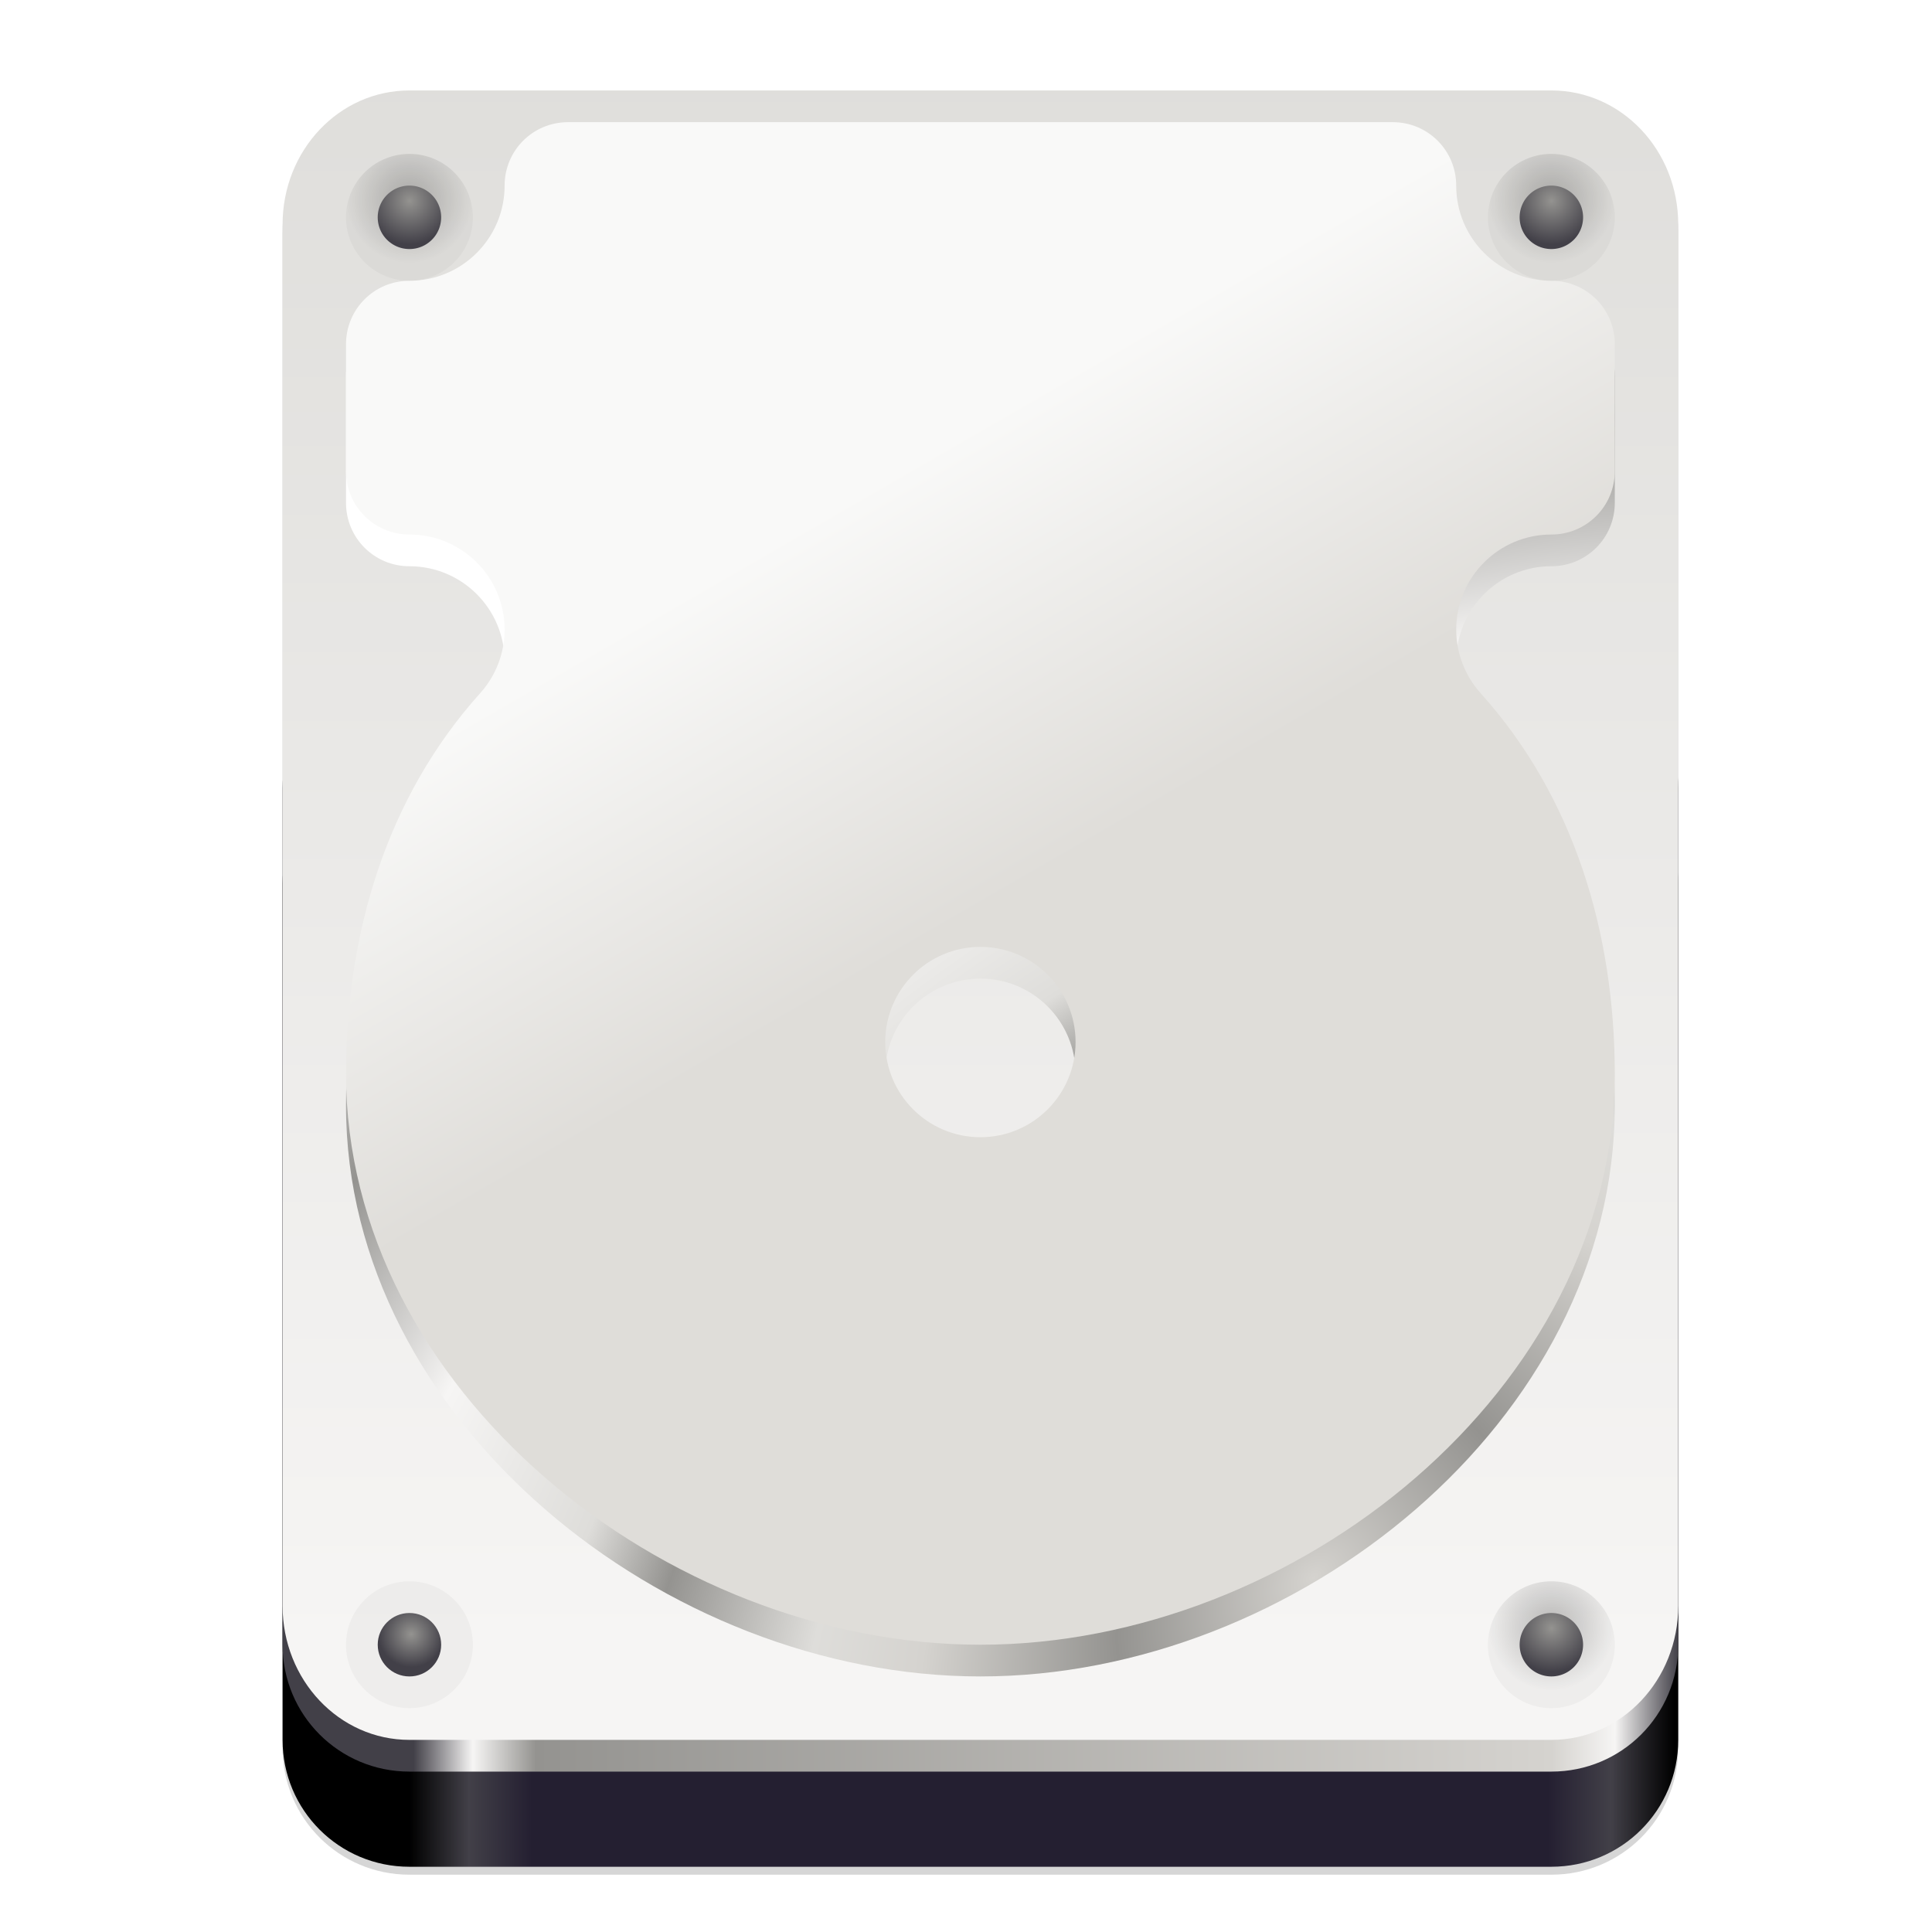 <?xml version="1.0" encoding="UTF-8" standalone="no"?>
<svg
   xmlns:dc="http://purl.org/dc/elements/1.1/"
   xmlns:cc="http://creativecommons.org/ns#"
   xmlns:rdf="http://www.w3.org/1999/02/22-rdf-syntax-ns#"
   xmlns:svg="http://www.w3.org/2000/svg"
   xmlns="http://www.w3.org/2000/svg"
   xmlns:xlink="http://www.w3.org/1999/xlink"
   xmlns:sodipodi="http://sodipodi.sourceforge.net/DTD/sodipodi-0.dtd"
   xmlns:inkscape="http://www.inkscape.org/namespaces/inkscape"
   width="256"
   height="256"
   version="1.1"
   viewBox="0 0 67.73 67.73"
   id="svg49"
   sodipodi:docname="drive-harddisk.svg"
   inkscape:version="0.92.3 (2405546, 2018-03-11)">
  <sodipodi:namedview
     pagecolor="#ffffff"
     bordercolor="#666666"
     borderopacity="1"
     objecttolerance="10"
     gridtolerance="10"
     guidetolerance="10"
     inkscape:pageopacity="0"
     inkscape:pageshadow="2"
     inkscape:window-width="1920"
     inkscape:window-height="1009"
     id="namedview51"
     showgrid="false"
     inkscape:zoom="3.2617188"
     inkscape:cx="128"
     inkscape:cy="128"
     inkscape:window-x="0"
     inkscape:window-y="34"
     inkscape:window-maximized="1"
     inkscape:current-layer="svg49" />
  <defs
     id="defs25">
    <linearGradient
       id="linearGradient930"
       x1="334.866"
       x2="334.866"
       y1="140.23"
       y2="160.631"
       gradientUnits="userSpaceOnUse"
       xlink:href="#linearGradient928" />
    <linearGradient
       id="linearGradient928">
      <stop
         style="stop-color:#808080"
         offset="0"
         id="stop3" />
      <stop
         style="stop-color:#999999"
         offset="1"
         id="stop5" />
    </linearGradient>
    <linearGradient
       id="linearGradient4226"
       x1="529.655"
       x2="-35.31"
       y1="295.638"
       y2="295.638"
       gradientTransform="matrix(0 -.12 -.12 0 66.487 293.077)"
       gradientUnits="userSpaceOnUse">
      <stop
         style="stop-color:#999999"
         offset="0"
         id="stop8" />
      <stop
         style="stop-color:#b7b7b7"
         offset=".613"
         id="stop10" />
      <stop
         style="stop-color:#dbdbdb"
         offset="1"
         id="stop12" />
    </linearGradient>
    <linearGradient
       id="linearGradient4358"
       x1="88"
       x2="488"
       y1="88"
       y2="488"
       gradientUnits="userSpaceOnUse">
      <stop
         style="stop-color:#000000;stop-opacity:.588"
         offset="0"
         id="stop15" />
      <stop
         style="stop-color:#000000;stop-opacity:0"
         offset=".88"
         id="stop17" />
      <stop
         style="stop-color:#000000"
         offset="1"
         id="stop19" />
    </linearGradient>
    <filter
       id="filter4346"
       x="-.01"
       y="-.01"
       width="1.026"
       height="1.022"
       style="color-interpolation-filters:sRGB">
      <feGaussianBlur
         stdDeviation="2.12"
         id="feGaussianBlur22" />
    </filter>
    <filter
       inkscape:collect="always"
       style="color-interpolation-filters:sRGB"
       id="filter12994"
       x="-0.014"
       width="1.027"
       y="-0.011"
       height="1.021">
      <feGaussianBlur
         inkscape:collect="always"
         stdDeviation="2"
         id="feGaussianBlur12996" />
    </filter>
    <linearGradient
       inkscape:collect="always"
       xlink:href="#linearGradient1364"
       id="linearGradient2084"
       gradientUnits="userSpaceOnUse"
       gradientTransform="matrix(0.25,0,0,0.243,-20,91.564)"
       x1="176"
       y1="799.964"
       x2="495"
       y2="799.964" />
    <linearGradient
       inkscape:collect="always"
       id="linearGradient1364">
      <stop
         style="stop-color:#000000;stop-opacity:1"
         offset="0"
         id="stop1352" />
      <stop
         id="stop1354"
         offset="0.047"
         style="stop-color:#424048;stop-opacity:1" />
      <stop
         style="stop-color:#241f31;stop-opacity:1"
         offset="0.097"
         id="stop1356" />
      <stop
         id="stop1358"
         offset="0.9"
         style="stop-color:#241f31;stop-opacity:1" />
      <stop
         style="stop-color:#424048;stop-opacity:1"
         offset="0.95"
         id="stop1360" />
      <stop
         style="stop-color:#000000;stop-opacity:1"
         offset="1"
         id="stop1362" />
    </linearGradient>
    <linearGradient
       inkscape:collect="always"
       xlink:href="#linearGradient1378"
       id="linearGradient2086"
       gradientUnits="userSpaceOnUse"
       gradientTransform="matrix(0.25,0,0,0.243,-20,91.564)"
       x1="177"
       y1="619.964"
       x2="496"
       y2="619.964" />
    <linearGradient
       id="linearGradient1378"
       inkscape:collect="always">
      <stop
         id="stop1366"
         offset="0"
         style="stop-color:#424048;stop-opacity:1" />
      <stop
         style="stop-color:#f6f5f4;stop-opacity:1"
         offset="0.047"
         id="stop1368" />
      <stop
         id="stop1370"
         offset="0.097"
         style="stop-color:#949390;stop-opacity:1" />
      <stop
         style="stop-color:#d5d3cf;stop-opacity:1"
         offset="0.9"
         id="stop1372" />
      <stop
         id="stop1374"
         offset="0.95"
         style="stop-color:#f6f5f4;stop-opacity:1" />
      <stop
         id="stop1376"
         offset="1"
         style="stop-color:#424048;stop-opacity:1" />
    </linearGradient>
    <linearGradient
       inkscape:collect="always"
       xlink:href="#linearGradient1344"
       id="linearGradient2088"
       gradientUnits="userSpaceOnUse"
       x1="256"
       y1="-203"
       x2="256"
       y2="213"
       gradientTransform="matrix(0.25,0,0,0.25,0,225)" />
    <linearGradient
       id="linearGradient1344"
       inkscape:collect="always">
      <stop
         id="stop1340"
         offset="0"
         style="stop-color:#deddda;stop-opacity:1" />
      <stop
         id="stop1342"
         offset="1"
         style="stop-color:#f6f5f4;stop-opacity:1" />
    </linearGradient>
    <radialGradient
       inkscape:collect="always"
       xlink:href="#linearGradient1085"
       id="radialGradient2094"
       gradientUnits="userSpaceOnUse"
       gradientTransform="matrix(0.574,-0.481,0.341,0.407,-28.356,273.866)"
       cx="112.042"
       cy="132.152"
       fx="112.042"
       fy="132.152"
       r="144" />
    <linearGradient
       inkscape:collect="always"
       id="linearGradient1085">
      <stop
         id="stop1083"
         offset="0"
         style="stop-color:#d5d3cf;stop-opacity:1" />
      <stop
         style="stop-color:#949390;stop-opacity:1"
         offset="0.129"
         id="stop1089" />
      <stop
         style="stop-color:#d5d3cf;stop-opacity:1"
         offset="0.258"
         id="stop1091" />
      <stop
         style="stop-color:#deddda;stop-opacity:1"
         offset="0.334"
         id="stop1093" />
      <stop
         style="stop-color:#949390;stop-opacity:1"
         offset="0.446"
         id="stop1095" />
      <stop
         style="stop-color:#deddda;stop-opacity:1"
         offset="0.515"
         id="stop1097" />
      <stop
         style="stop-color:#f6f5f4;stop-opacity:1"
         offset="0.658"
         id="stop1099" />
      <stop
         style="stop-color:#949390;stop-opacity:1"
         offset="0.809"
         id="stop1101" />
      <stop
         id="stop1081"
         offset="1"
         style="stop-color:#ffffff;stop-opacity:1" />
    </linearGradient>
    <linearGradient
       inkscape:collect="always"
       xlink:href="#linearGradient1350"
       id="linearGradient2096"
       gradientUnits="userSpaceOnUse"
       gradientTransform="matrix(0.25,0,0,0.25,0,225)"
       x1="270.948"
       y1="8.742"
       x2="217.8"
       y2="-83.314" />
    <linearGradient
       id="linearGradient1350"
       inkscape:collect="always">
      <stop
         id="stop1346"
         offset="0"
         style="stop-color:#dfddd9;stop-opacity:1" />
      <stop
         id="stop1348"
         offset="1"
         style="stop-color:#f9f9f8;stop-opacity:1" />
    </linearGradient>
    <radialGradient
       inkscape:collect="always"
       xlink:href="#linearGradient983"
       id="radialGradient27510"
       gradientUnits="userSpaceOnUse"
       cx="128"
       cy="199.581"
       fx="128"
       fy="199.581"
       r="16"
       gradientTransform="matrix(0.25,0,0,0.25,-1e-5,227)" />
    <linearGradient
       inkscape:collect="always"
       id="linearGradient983">
      <stop
         style="stop-color:#000000;stop-opacity:0.251"
         offset="0"
         id="stop979" />
      <stop
         style="stop-color:#000000;stop-opacity:0.031"
         offset="1"
         id="stop981" />
    </linearGradient>
    <radialGradient
       inkscape:collect="always"
       xlink:href="#linearGradient1235"
       id="radialGradient13046"
       gradientUnits="userSpaceOnUse"
       gradientTransform="matrix(0.26,0,0,0.26,10.491,210.667)"
       cx="52.413"
       cy="256.419"
       fx="52.413"
       fy="256.419"
       r="8" />
    <linearGradient
       id="linearGradient1235"
       inkscape:collect="always">
      <stop
         id="stop1231"
         offset="0"
         style="stop-color:#949390;stop-opacity:1" />
      <stop
         id="stop1233"
         offset="1"
         style="stop-color:#424048;stop-opacity:1" />
    </linearGradient>
    <radialGradient
       inkscape:collect="always"
       xlink:href="#linearGradient983"
       id="radialGradient27531"
       gradientUnits="userSpaceOnUse"
       cx="128"
       cy="199.581"
       fx="128"
       fy="199.581"
       r="16" />
    <radialGradient
       inkscape:collect="always"
       xlink:href="#linearGradient1235"
       id="radialGradient13021"
       gradientUnits="userSpaceOnUse"
       gradientTransform="matrix(1.376,0,0,1.376,-47.997,-75.472)"
       cx="127.937"
       cy="200.072"
       fx="127.937"
       fy="200.072"
       r="8" />
    <radialGradient
       inkscape:collect="always"
       xlink:href="#linearGradient983"
       id="radialGradient27541"
       gradientUnits="userSpaceOnUse"
       cx="128"
       cy="199.581"
       fx="128"
       fy="199.581"
       r="16" />
    <radialGradient
       inkscape:collect="always"
       xlink:href="#linearGradient1235"
       id="radialGradient27543"
       gradientUnits="userSpaceOnUse"
       gradientTransform="matrix(1.376,0,0,1.376,-47.997,-75.472)"
       cx="127.937"
       cy="200.072"
       fx="127.937"
       fy="200.072"
       r="8" />
    <radialGradient
       inkscape:collect="always"
       xlink:href="#linearGradient983"
       id="radialGradient27551"
       gradientUnits="userSpaceOnUse"
       cx="128"
       cy="199.581"
       fx="128"
       fy="199.581"
       r="16" />
    <radialGradient
       inkscape:collect="always"
       xlink:href="#linearGradient1235"
       id="radialGradient27553"
       gradientUnits="userSpaceOnUse"
       gradientTransform="matrix(1.376,0,0,1.376,-47.997,-75.472)"
       cx="127.937"
       cy="200.072"
       fx="127.937"
       fy="200.072"
       r="8" />
  </defs>
  <g
     id="g12636"
     style="display:inline;enable-background:new"
     transform="matrix(0.556,0,0,0.556,-168.014,-96.909)">
    <g
       transform="translate(300,-2070)"
       style="display:inline;enable-background:new"
       id="g27202">
      <title
         id="title27006">drive-disk</title>
      <g
         style="display:inline;enable-background:new"
         id="g1338"
         transform="translate(4,2070)">
        <path
           style="display:inline;opacity:0.4;fill:#000000;fill-opacity:1;stroke:none;stroke-width:0.045px;stroke-linecap:butt;stroke-linejoin:miter;stroke-miterlimit:4;stroke-dasharray:none;stroke-dashoffset:0;stroke-opacity:1;marker:none;marker-start:none;marker-mid:none;marker-end:none;paint-order:normal;filter:url(#filter12994);enable-background:new"
           d="m 816,56 c -17.728,0 -32,15.087 -32,33.828 V 256 438.172 472 c 0,17.728 14.272,32 32,32 h 288 c 17.728,0 32,-14.272 32,-32 V 438.172 256 89.828 C 1136,71.087 1121.728,56 1104,56 Z"
           transform="matrix(0.25,0,0,0.25,-180,166.5)"
           id="path12987"
           inkscape:connector-curvature="0" />
        <path
           style="display:inline;opacity:1;fill:url(#linearGradient2084);fill-opacity:1;stroke:none;stroke-width:0.011px;stroke-linecap:butt;stroke-linejoin:miter;stroke-miterlimit:4;stroke-dasharray:none;stroke-dashoffset:0;stroke-opacity:1;marker:none;marker-start:none;marker-mid:none;marker-end:none;paint-order:normal;enable-background:new"
           d="m 24,222 h 72 c 4.432,0 8,3.568 8,8 v 54 c 0,4.432 -3.568,8 -8,8 H 24 c -4.432,0 -8,-3.568 -8,-8 v -54 c 0,-4.432 3.568,-8 8,-8 z"
           id="rect2042"
           inkscape:connector-curvature="0"
           sodipodi:nodetypes="sssssssss" />
        <path
           style="display:inline;opacity:1;fill:url(#linearGradient2086);fill-opacity:1;stroke:none;stroke-width:0.011px;stroke-linecap:butt;stroke-linejoin:miter;stroke-miterlimit:4;stroke-dasharray:none;stroke-dashoffset:0;stroke-opacity:1;marker:none;marker-start:none;marker-mid:none;marker-end:none;paint-order:normal;enable-background:new"
           d="m 24,216 h 72 c 4.432,0 8,3.568 8,8 v 54 c 0,4.432 -3.568,8 -8,8 H 24 c -4.432,0 -8,-3.568 -8,-8 v -54 c 0,-4.432 3.568,-8 8,-8 z"
           id="rect2044"
           inkscape:connector-curvature="0"
           sodipodi:nodetypes="sssssssss" />
        <path
           style="display:inline;opacity:1;fill:url(#linearGradient2088);fill-opacity:1;stroke:none;stroke-width:0.012px;stroke-linecap:butt;stroke-linejoin:miter;stroke-miterlimit:4;stroke-dasharray:none;stroke-dashoffset:0;stroke-opacity:1;marker:none;marker-start:none;marker-mid:none;marker-end:none;paint-order:normal;enable-background:new"
           d="m 24,180 h 72 c 4.432,0 8,3.772 8,8.457 v 87.086 C 104,280.228 100.432,284 96,284 H 24 c -4.432,0 -8,-3.772 -8,-8.457 V 188.457 C 16,183.772 19.568,180 24,180 Z"
           id="rect2046"
           inkscape:connector-curvature="0"
           sodipodi:nodetypes="sssssssss" />
        <path
           style="opacity:1;fill:url(#radialGradient2094);fill-opacity:1;stroke:none;stroke-width:0.011px;stroke-linecap:butt;stroke-linejoin:miter;stroke-miterlimit:4;stroke-dasharray:none;stroke-dashoffset:0;stroke-opacity:1;marker:none;marker-start:none;marker-mid:none;marker-end:none;paint-order:normal"
           d="m 34,184 c -2.216,0 -4,1.784 -4,4 0,3.314 -2.686,6 -6,6 -2.216,0 -4,1.784 -4,4 v 8 c 0,2.216 1.784,4 4,4 3.314,0 6,2.686 6,6 -0.003,1.477 -0.55,2.901 -1.538,4 -5.922,6.593 -8.448,15.138 -8.462,24 0,19.882 20.118,36 40,36 19.882,0 40,-16.118 40,-36 -0.016,-8.863 -2.539,-17.408 -8.463,-24 -0.987,-1.099 -1.534,-2.523 -1.537,-4 0,-3.314 2.686,-6 6,-6 2.216,0 4,-1.784 4,-4 v -8 c 0,-2.216 -1.784,-4 -4,-4 -3.314,0 -6,-2.686 -6,-6 0,-2.216 -1.784,-4 -4,-4 z m 26,52 c 3.314,0 6,2.686 6,6 0,3.314 -2.686,6 -6,6 -3.314,0 -6,-2.686 -6,-6 0,-3.314 2.686,-6 6,-6 z"
           id="path2054"
           inkscape:connector-curvature="0"
           sodipodi:nodetypes="sssssscccscccssssssssssss" />
        <path
           style="display:inline;opacity:1;fill:url(#linearGradient2096);fill-opacity:1;stroke:none;stroke-width:0.012px;stroke-linecap:butt;stroke-linejoin:miter;stroke-miterlimit:4;stroke-dasharray:none;stroke-dashoffset:0;stroke-opacity:1;marker:none;marker-start:none;marker-mid:none;marker-end:none;paint-order:normal;enable-background:new"
           d="m 34,182 c -2.216,0 -4,1.784 -4,4 0,3.314 -2.686,6 -6,6 -2.216,0 -4,1.784 -4,4 v 8 c 0,2.216 1.784,4 4,4 3.314,0 6,2.686 6,6 -0.003,1.477 -0.55,2.901 -1.538,4 -5.922,6.593 -8.448,15.138 -8.462,24 0,19.882 20.118,36 40,36 19.882,0 40,-16.118 40,-36 -0.016,-8.863 -2.539,-17.408 -8.463,-24 -0.987,-1.099 -1.534,-2.523 -1.537,-4 0,-3.314 2.686,-6 6,-6 2.216,0 4,-1.784 4,-4 v -8 c 0,-2.216 -1.784,-4 -4,-4 -3.314,0 -6,-2.686 -6,-6 0,-2.216 -1.784,-4 -4,-4 z m 26,52 c 3.314,0 6,2.686 6,6 0,3.314 -2.686,6 -6,6 -3.314,0 -6,-2.686 -6,-6 0,-3.314 2.686,-6 6,-6 z"
           id="path2056"
           inkscape:connector-curvature="0"
           sodipodi:nodetypes="sssssscccscccssssssssssss" />
        <path
           style="display:inline;opacity:1;fill:url(#radialGradient27510);fill-opacity:1;stroke:none;stroke-width:0.011px;stroke-linecap:butt;stroke-linejoin:miter;stroke-miterlimit:4;stroke-dasharray:none;stroke-dashoffset:0;stroke-opacity:1;marker:none;marker-start:none;marker-mid:none;marker-end:none;paint-order:normal;enable-background:new"
           d="m 28,278 c 0,2.209 -1.791,4 -4,4 -2.209,0 -4,-1.791 -4,-4 0,-2.209 1.791,-4 4,-4 2.209,0 4,1.791 4,4 z"
           id="path1137-3-3-2"
           inkscape:connector-curvature="0"
           sodipodi:nodetypes="sssss" />
        <path
           style="opacity:1;vector-effect:none;fill:url(#radialGradient13046);fill-opacity:1;stroke:none;stroke-width:0.011px;stroke-linecap:butt;stroke-linejoin:miter;stroke-miterlimit:4;stroke-dasharray:none;stroke-dashoffset:0;stroke-opacity:1;marker:none;marker-start:none;marker-mid:none;marker-end:none;paint-order:normal"
           d="m 26,278 c 0,1.105 -0.895,2 -2,2 -1.105,0 -2,-0.895 -2,-2 0,-1.105 0.895,-2 2,-2 1.105,0 2,0.895 2,2 z"
           id="path1137-6-9"
           inkscape:connector-curvature="0"
           sodipodi:nodetypes="sssss" />
        <g
           style="display:inline;enable-background:new"
           id="use1038-93-1"
           transform="matrix(0.25,0,0,0.25,64,227)">
          <path
             style="display:inline;opacity:1;fill:url(#radialGradient27531);fill-opacity:1;stroke:none;stroke-width:0.045px;stroke-linecap:butt;stroke-linejoin:miter;stroke-miterlimit:4;stroke-dasharray:none;stroke-dashoffset:0;stroke-opacity:1;marker:none;marker-start:none;marker-mid:none;marker-end:none;paint-order:normal;enable-background:new"
             d="m 144,204 a 16,16 0 0 1 -16,16 16,16 0 0 1 -16,-16 16,16 0 0 1 16,-16 16,16 0 0 1 16,16 z"
             id="circle27525"
             inkscape:connector-curvature="0" />
          <path
             style="opacity:1;fill:url(#radialGradient13021);fill-opacity:1;stroke:none;stroke-width:0.045px;stroke-linecap:butt;stroke-linejoin:miter;stroke-miterlimit:4;stroke-dasharray:none;stroke-dashoffset:0;stroke-opacity:1;marker:none;marker-start:none;marker-mid:none;marker-end:none;paint-order:normal"
             d="m 136,204 a 8,8 0 0 1 -8,8 8,8 0 0 1 -8,-8 8,8 0 0 1 8,-8 8,8 0 0 1 8,8 z"
             id="circle27527"
             inkscape:connector-curvature="0" />
        </g>
        <g
           style="display:inline;enable-background:new"
           id="use1038-7-3-2"
           transform="matrix(0.25,0,0,0.25,64,137)">
          <path
             style="display:inline;opacity:1;fill:url(#radialGradient27541);fill-opacity:1;stroke:none;stroke-width:0.045px;stroke-linecap:butt;stroke-linejoin:miter;stroke-miterlimit:4;stroke-dasharray:none;stroke-dashoffset:0;stroke-opacity:1;marker:none;marker-start:none;marker-mid:none;marker-end:none;paint-order:normal;enable-background:new"
             d="m 144,204 a 16,16 0 0 1 -16,16 16,16 0 0 1 -16,-16 16,16 0 0 1 16,-16 16,16 0 0 1 16,16 z"
             id="circle27535"
             inkscape:connector-curvature="0" />
          <path
             style="opacity:1;fill:url(#radialGradient27543);fill-opacity:1;stroke:none;stroke-width:0.045px;stroke-linecap:butt;stroke-linejoin:miter;stroke-miterlimit:4;stroke-dasharray:none;stroke-dashoffset:0;stroke-opacity:1;marker:none;marker-start:none;marker-mid:none;marker-end:none;paint-order:normal"
             d="m 136,204 a 8,8 0 0 1 -8,8 8,8 0 0 1 -8,-8 8,8 0 0 1 8,-8 8,8 0 0 1 8,8 z"
             id="circle27537"
             inkscape:connector-curvature="0" />
        </g>
        <g
           style="display:inline;enable-background:new"
           id="use1038-2-6-7"
           transform="matrix(0.25,0,0,0.25,-8,137)">
          <path
             style="display:inline;opacity:1;fill:url(#radialGradient27551);fill-opacity:1;stroke:none;stroke-width:0.045px;stroke-linecap:butt;stroke-linejoin:miter;stroke-miterlimit:4;stroke-dasharray:none;stroke-dashoffset:0;stroke-opacity:1;marker:none;marker-start:none;marker-mid:none;marker-end:none;paint-order:normal;enable-background:new"
             d="m 144,204 a 16,16 0 0 1 -16,16 16,16 0 0 1 -16,-16 16,16 0 0 1 16,-16 16,16 0 0 1 16,16 z"
             id="circle27545"
             inkscape:connector-curvature="0" />
          <path
             style="opacity:1;fill:url(#radialGradient27553);fill-opacity:1;stroke:none;stroke-width:0.045px;stroke-linecap:butt;stroke-linejoin:miter;stroke-miterlimit:4;stroke-dasharray:none;stroke-dashoffset:0;stroke-opacity:1;marker:none;marker-start:none;marker-mid:none;marker-end:none;paint-order:normal"
             d="m 136,204 a 8,8 0 0 1 -8,8 8,8 0 0 1 -8,-8 8,8 0 0 1 8,-8 8,8 0 0 1 8,8 z"
             id="circle27547"
             inkscape:connector-curvature="0" />
        </g>
      </g>
    </g>
  </g>
</svg>
